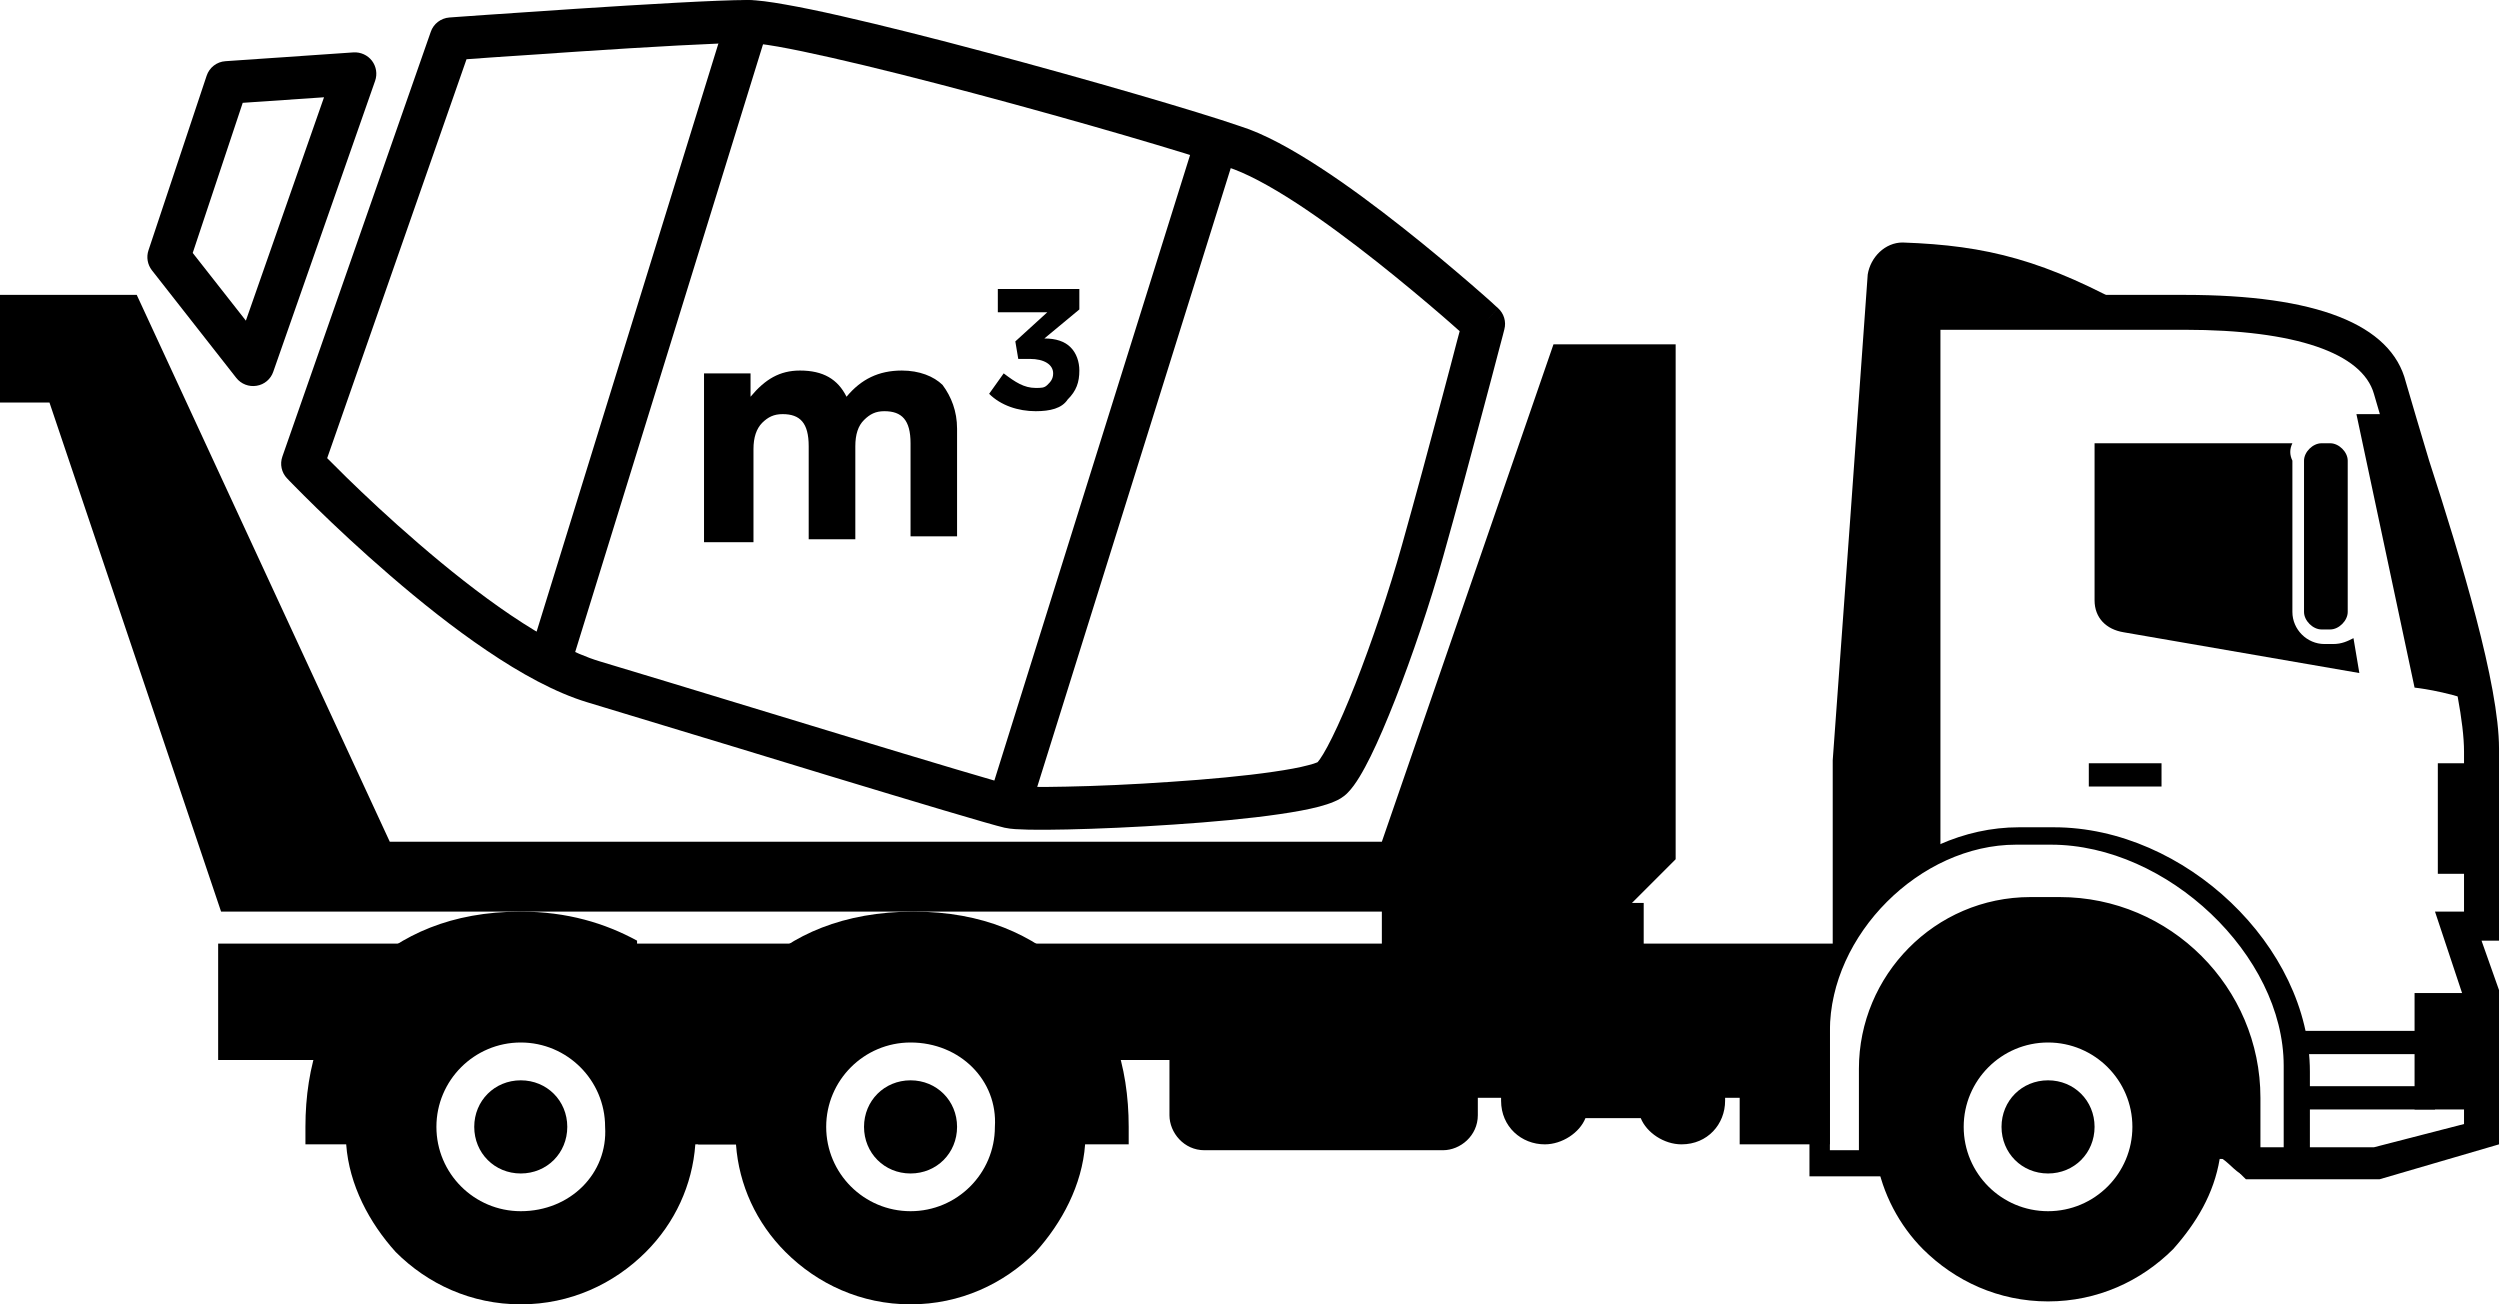 <svg viewBox="0 0 23 12" fill="black" xmlns="http://www.w3.org/2000/svg">
<path d="M21.893 10.849H20.662L20.608 10.796C20.528 10.742 20.475 10.662 20.394 10.635L20.582 10.394C20.635 10.448 20.716 10.501 20.769 10.555H21.84L22.669 10.341V9.19L22.402 8.387H22.669V6.915C22.669 6.38 22.321 5.202 22.054 4.345C21.974 4.078 21.893 3.81 21.84 3.623C21.733 3.248 21.117 3.034 20.1 3.034H17.852V7.878H17.531V2.713H20.1C21.304 2.713 22 2.98 22.134 3.516C22.188 3.703 22.268 3.971 22.348 4.238C22.643 5.148 22.991 6.299 22.991 6.888V8.654H22.83L22.991 9.109V10.528L21.893 10.849Z"/>
<path fill-rule="evenodd" clip-rule="evenodd" d="M22.776 6.46C22.643 5.684 22.268 4.533 22.054 3.81H21.679L22.214 6.326C22.214 6.326 22.482 6.353 22.776 6.46Z"/>
<path fill-rule="evenodd" clip-rule="evenodd" d="M17.209 10.689V9.832C17.209 9.029 17.879 8.36 18.681 8.36H18.949C19.913 8.36 20.689 9.136 20.689 10.1V10.662H20.421C20.368 10.983 20.207 11.251 19.993 11.492C19.698 11.786 19.297 11.973 18.842 11.973C18.387 11.973 17.986 11.786 17.691 11.492C17.477 11.277 17.317 10.983 17.263 10.662H17.209V10.689ZM18.842 9.591C18.414 9.591 18.066 9.939 18.066 10.367C18.066 10.796 18.414 11.143 18.842 11.143C19.27 11.143 19.618 10.796 19.618 10.367C19.618 9.939 19.27 9.591 18.842 9.591Z"/>
<path d="M20.608 10.796V10.127C20.608 9.217 19.859 8.494 18.976 8.494H18.708C17.959 8.494 17.343 9.109 17.343 9.859V10.822H16.647V9.538C16.647 8.521 17.557 7.611 18.574 7.611H18.896C20.1 7.611 21.251 8.708 21.251 9.859V10.796H20.608ZM21.01 10.582V9.805C21.01 8.788 19.939 7.771 18.869 7.771H18.548C17.664 7.771 16.835 8.601 16.835 9.484V10.582H17.102V9.832C17.102 8.976 17.798 8.253 18.681 8.253H18.949C19.966 8.253 20.796 9.083 20.796 10.1V10.582H21.01Z"/>
<path fill-rule="evenodd" clip-rule="evenodd" d="M18.842 9.939C18.601 9.939 18.414 10.127 18.414 10.367C18.414 10.608 18.601 10.796 18.842 10.796C19.083 10.796 19.27 10.608 19.27 10.367C19.27 10.127 19.083 9.939 18.842 9.939Z"/>
<path fill-rule="evenodd" clip-rule="evenodd" d="M19.672 2.873C18.815 2.392 18.28 2.258 17.504 2.231C17.343 2.231 17.209 2.365 17.183 2.525C17.076 4.024 16.969 5.523 16.861 6.995V9.19C16.942 8.654 17.29 8.173 17.718 7.905L17.664 7.878C17.664 6.219 17.664 4.533 17.664 2.873H19.672Z"/>
<path d="M22.83 9.136H22.214V10.207H22.83V9.136Z"/>
<path d="M22.428 9.484H21.09V9.698H22.428V9.484Z"/>
<path d="M19.886 7.022H19.217V7.236H19.886V7.022Z"/>
<path d="M22.402 9.993H21.09V10.207H22.402V9.993Z"/>
<path fill-rule="evenodd" clip-rule="evenodd" d="M17.022 8.681H2.007V9.752H4.068L5.995 9.056C6.156 8.949 6.423 9.564 6.638 9.564C6.852 9.564 7.012 8.949 7.173 9.056L9.18 9.752H16.781V9.484C16.781 9.217 16.888 8.922 17.022 8.681Z"/>
<path fill-rule="evenodd" clip-rule="evenodd" d="M9.983 10.528C9.956 10.903 9.769 11.251 9.528 11.518C9.234 11.813 8.832 12 8.377 12C7.922 12 7.521 11.813 7.226 11.518C6.959 11.251 6.798 10.903 6.771 10.528H6.423V10.367C6.423 9.805 6.611 9.297 6.959 8.922C7.28 8.601 7.762 8.387 8.404 8.387C9.046 8.387 9.501 8.601 9.849 8.922C10.224 9.297 10.384 9.805 10.384 10.367V10.528H9.983ZM8.377 9.591C7.949 9.591 7.601 9.939 7.601 10.367C7.601 10.796 7.949 11.143 8.377 11.143C8.805 11.143 9.153 10.796 9.153 10.367C9.18 9.939 8.832 9.591 8.377 9.591Z"/>
<path fill-rule="evenodd" clip-rule="evenodd" d="M8.377 9.939C8.136 9.939 7.949 10.127 7.949 10.367C7.949 10.608 8.136 10.796 8.377 10.796C8.618 10.796 8.805 10.608 8.805 10.367C8.805 10.127 8.618 9.939 8.377 9.939Z"/>
<path fill-rule="evenodd" clip-rule="evenodd" d="M13.569 9.377H10.759V10.26C10.759 10.421 10.893 10.582 11.08 10.582H13.275C13.436 10.582 13.596 10.448 13.596 10.26V10.1H13.81V10.127C13.81 10.367 13.998 10.528 14.212 10.528C14.372 10.528 14.533 10.421 14.586 10.287H15.095C15.149 10.421 15.309 10.528 15.47 10.528C15.711 10.528 15.871 10.341 15.871 10.127V10.1H16.005V10.528H16.835V9.377H16.005V9.564H13.569V9.377Z"/>
<path d="M22.83 7.022H22.428V8.039H22.83V7.022Z"/>
<path fill-rule="evenodd" clip-rule="evenodd" d="M21.09 4.078H19.27V5.523C19.27 5.684 19.377 5.791 19.538 5.817L21.706 6.192L21.652 5.871C21.599 5.898 21.545 5.925 21.465 5.925H21.385C21.224 5.925 21.09 5.791 21.09 5.63V4.238C21.064 4.185 21.064 4.131 21.09 4.078ZM21.438 4.078C21.518 4.078 21.599 4.158 21.599 4.238V5.63C21.599 5.71 21.518 5.791 21.438 5.791H21.358C21.278 5.791 21.197 5.71 21.197 5.63V4.238C21.197 4.158 21.278 4.078 21.358 4.078H21.438Z"/>
<path d="M5.861 8.654C5.567 8.494 5.219 8.387 4.791 8.387C4.148 8.387 3.693 8.601 3.346 8.922C2.971 9.297 2.81 9.805 2.81 10.367V10.528H3.185C3.212 10.903 3.399 11.251 3.64 11.518C3.934 11.813 4.336 12 4.791 12C5.246 12 5.647 11.813 5.942 11.518C6.209 11.251 6.37 10.903 6.397 10.528H6.771V10.367C6.771 9.832 6.611 9.324 6.263 8.976H5.861V8.654ZM4.791 11.143C4.363 11.143 4.015 10.796 4.015 10.367C4.015 9.939 4.363 9.591 4.791 9.591C5.219 9.591 5.567 9.939 5.567 10.367C5.594 10.796 5.246 11.143 4.791 11.143Z"/>
<path d="M4.791 9.939C4.55 9.939 4.363 10.127 4.363 10.367C4.363 10.608 4.55 10.796 4.791 10.796C5.032 10.796 5.219 10.608 5.219 10.367C5.219 10.127 5.032 9.939 4.791 9.939Z"/>
<path d="M12.713 8.976H15.122V8.307H12.713V8.976Z"/>
<path d="M3.586 7.744H12.713L14.292 3.168H15.416V7.905L14.934 8.387H2.034L0.455 3.703H0V2.713H1.258L3.586 7.744Z"/>
<path fill-rule="evenodd" clip-rule="evenodd" d="M5.3 0.081C5.912 0.041 6.603 5.24193e-05 6.878 5.24193e-05C6.964 5.24193e-05 7.087 0.017 7.227 0.042C7.37 0.067 7.544 0.103 7.737 0.147C8.124 0.235 8.596 0.354 9.074 0.482C10.025 0.736 11.012 1.024 11.409 1.161C11.63 1.23 11.888 1.374 12.143 1.54C12.402 1.708 12.67 1.909 12.912 2.1C13.154 2.291 13.371 2.475 13.528 2.61C13.607 2.678 13.67 2.734 13.714 2.773C13.736 2.793 13.753 2.808 13.764 2.819L13.778 2.831L13.781 2.834L13.782 2.835C13.782 2.835 13.783 2.835 13.65 2.98L13.84 3.03L13.826 3.085C13.817 3.12 13.803 3.172 13.786 3.236C13.752 3.365 13.705 3.546 13.649 3.754C13.539 4.169 13.398 4.692 13.277 5.121C13.155 5.556 12.992 6.037 12.836 6.435C12.758 6.633 12.681 6.814 12.61 6.958C12.544 7.091 12.473 7.218 12.401 7.291C12.36 7.335 12.309 7.361 12.274 7.375C12.232 7.393 12.185 7.408 12.136 7.421C12.037 7.447 11.912 7.47 11.773 7.49C11.495 7.531 11.144 7.563 10.796 7.586C10.447 7.61 10.097 7.625 9.82 7.631C9.681 7.634 9.56 7.635 9.465 7.633C9.418 7.632 9.375 7.63 9.34 7.628C9.31 7.626 9.274 7.622 9.242 7.615C9.107 7.584 8.409 7.374 7.627 7.137C7.361 7.056 7.083 6.971 6.811 6.888C6.273 6.724 5.759 6.568 5.403 6.461C5.108 6.372 4.787 6.194 4.48 5.986C4.17 5.777 3.863 5.531 3.592 5.297C3.32 5.063 3.083 4.84 2.914 4.675C2.829 4.592 2.761 4.524 2.714 4.476C2.691 4.453 2.673 4.434 2.66 4.421L2.646 4.406L2.642 4.402L2.641 4.401C2.641 4.401 2.641 4.401 2.783 4.265L2.641 4.401C2.59 4.348 2.573 4.27 2.598 4.2L3.963 0.293C3.988 0.219 4.056 0.167 4.134 0.161L4.148 0.358C4.134 0.161 4.134 0.161 4.134 0.161L4.23 0.154C4.291 0.15 4.379 0.144 4.486 0.136C4.7 0.121 4.992 0.101 5.3 0.081ZM4.292 0.545L3.01 4.215C3.054 4.26 3.115 4.32 3.189 4.393C3.354 4.554 3.585 4.772 3.849 4.999C4.113 5.227 4.408 5.463 4.7 5.66C4.995 5.859 5.277 6.012 5.516 6.084C5.873 6.191 6.389 6.348 6.927 6.512C7.199 6.595 7.476 6.679 7.742 6.76C8.542 7.003 9.219 7.206 9.33 7.231L9.335 7.232C9.334 7.232 9.333 7.232 9.333 7.232C9.334 7.232 9.343 7.233 9.367 7.235C9.393 7.237 9.429 7.238 9.473 7.239C9.56 7.241 9.676 7.24 9.811 7.237C10.082 7.232 10.426 7.217 10.769 7.193C11.114 7.17 11.453 7.139 11.717 7.1C11.849 7.081 11.957 7.061 12.035 7.04C12.075 7.03 12.102 7.021 12.118 7.014C12.12 7.013 12.122 7.012 12.123 7.011C12.146 6.985 12.192 6.914 12.256 6.784C12.321 6.653 12.394 6.484 12.47 6.291C12.621 5.905 12.78 5.437 12.898 5.015C13.018 4.588 13.159 4.067 13.269 3.652C13.324 3.445 13.372 3.265 13.405 3.136C13.414 3.103 13.422 3.073 13.429 3.047C13.388 3.011 13.335 2.963 13.271 2.908C13.117 2.775 12.904 2.596 12.668 2.409C12.431 2.222 12.173 2.029 11.928 1.869C11.679 1.707 11.457 1.588 11.29 1.536C11.288 1.535 11.286 1.535 11.284 1.534C10.903 1.403 9.925 1.116 8.972 0.862C8.497 0.735 8.03 0.617 7.65 0.531C7.46 0.488 7.293 0.453 7.158 0.429C7.019 0.405 6.926 0.394 6.878 0.394C6.619 0.394 5.944 0.433 5.326 0.474C5.018 0.494 4.727 0.514 4.514 0.529C4.425 0.535 4.35 0.54 4.292 0.545ZM13.65 2.98L13.84 3.03C13.859 2.959 13.836 2.884 13.782 2.835L13.65 2.98Z"/>
<path fill-rule="evenodd" clip-rule="evenodd" d="M3.422 0.559C3.462 0.612 3.473 0.681 3.451 0.744L2.514 3.42C2.491 3.488 2.432 3.538 2.361 3.549C2.29 3.561 2.218 3.533 2.174 3.477L1.397 2.486C1.357 2.434 1.345 2.365 1.366 2.303L1.901 0.697C1.926 0.621 1.995 0.568 2.074 0.563L3.252 0.482C3.318 0.478 3.382 0.507 3.422 0.559ZM2.233 0.946L1.773 2.327L2.262 2.95L2.981 0.895L2.233 0.946Z"/>
<path fill-rule="evenodd" clip-rule="evenodd" d="M6.937 0.009C7.04 0.041 7.099 0.151 7.067 0.255L5.247 6.143C5.214 6.247 5.104 6.305 5 6.273C4.896 6.241 4.838 6.131 4.87 6.027L6.69 0.139C6.722 0.035 6.833 -0.023 6.937 0.009Z"/>
<path fill-rule="evenodd" clip-rule="evenodd" d="M11.246 1.133C11.35 1.166 11.408 1.276 11.375 1.38L9.475 7.455C9.443 7.559 9.332 7.617 9.228 7.584C9.125 7.552 9.067 7.442 9.099 7.338L11 1.262C11.032 1.158 11.143 1.101 11.246 1.133Z"/>
<path d="M6.477 3.435H6.905V3.65C7.039 3.489 7.173 3.409 7.36 3.409C7.574 3.409 7.708 3.489 7.788 3.65C7.922 3.489 8.083 3.409 8.297 3.409C8.458 3.409 8.591 3.462 8.672 3.542C8.752 3.65 8.805 3.783 8.805 3.944V4.934H8.377V4.078C8.377 3.864 8.297 3.783 8.136 3.783C8.056 3.783 8.003 3.81 7.949 3.864C7.895 3.917 7.869 3.997 7.869 4.105V4.961H7.44V4.105C7.44 3.89 7.36 3.81 7.2 3.81C7.119 3.81 7.066 3.837 7.012 3.89C6.959 3.944 6.932 4.024 6.932 4.131V4.988H6.477V3.435Z"/>
<path d="M9.528 3.783C9.367 3.783 9.207 3.73 9.1 3.623L9.234 3.435C9.341 3.516 9.421 3.569 9.528 3.569C9.582 3.569 9.608 3.569 9.635 3.542C9.662 3.516 9.689 3.489 9.689 3.435C9.689 3.355 9.608 3.302 9.475 3.302H9.368L9.341 3.141L9.635 2.873H9.18V2.659H9.93V2.847L9.608 3.114C9.715 3.114 9.796 3.141 9.849 3.195C9.903 3.248 9.93 3.328 9.93 3.409C9.93 3.516 9.903 3.596 9.822 3.676C9.769 3.757 9.662 3.783 9.528 3.783Z"/>
</svg>
